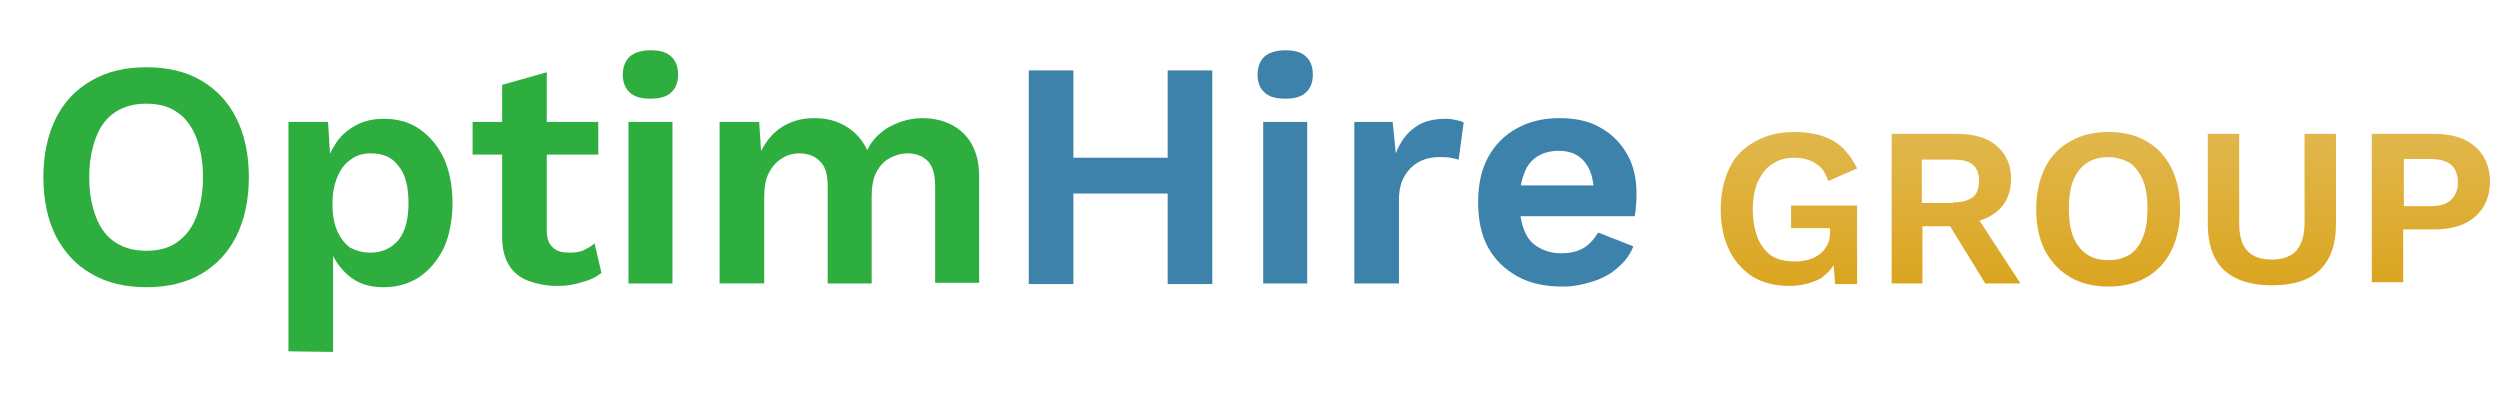<?xml version="1.0" encoding="utf-8"?>
<!-- Generator: Adobe Illustrator 26.0.2, SVG Export Plug-In . SVG Version: 6.00 Build 0)  -->
<svg version="1.1" id="Layer_1" xmlns="http://www.w3.org/2000/svg" xmlns:xlink="http://www.w3.org/1999/xlink" x="0px" y="0px"
	 viewBox="0 0 397.8 63" style="enable-background:new 0 0 397.8 63;" xml:space="preserve">
<style type="text/css">
	.st0{fill:#2EAE3E;}
	.st1{fill:#3D82AB;}
	.st2{fill:url(#SVGID_1_);}
	.st3{fill:url(#SVGID_00000011022048006205229950000000245195999410783392_);}
	.st4{fill:url(#SVGID_00000049191539262934485790000006611588516019349919_);}
	.st5{fill:url(#SVGID_00000110463270654649776350000007135650476435276695_);}
	.st6{fill:url(#SVGID_00000158743887077200472150000005396154351068626304_);}
</style>
<g>
	<path class="st0" d="M23.3,10.7c3.4,0,6.3,0.7,8.7,2.1s4.3,3.4,5.6,6s2,5.7,2,9.4c0,3.6-0.7,6.8-2,9.4s-3.2,4.6-5.6,6
		s-5.3,2.1-8.7,2.1S17,45,14.6,43.6c-2.5-1.4-4.3-3.4-5.7-6c-1.3-2.6-2-5.7-2-9.4c0-3.6,0.7-6.8,2-9.4s3.2-4.6,5.7-6
		C17,11.4,19.9,10.7,23.3,10.7z M23.3,16.5c-1.9,0-3.5,0.4-4.9,1.3s-2.4,2.2-3.1,4c-0.7,1.8-1.1,3.9-1.1,6.4s0.4,4.6,1.1,6.4
		c0.7,1.8,1.7,3.1,3.1,4s3,1.3,4.9,1.3s3.5-0.4,4.8-1.3c1.3-0.9,2.4-2.2,3.1-4s1.1-3.9,1.1-6.4s-0.4-4.6-1.1-6.4
		c-0.7-1.7-1.7-3.1-3.1-4C26.8,16.9,25.2,16.5,23.3,16.5z"/>
	<path class="st0" d="M45.9,55.9V19.4h6.3l0.5,8.2l-0.9-0.9c0.3-1.5,0.9-2.8,1.7-4s1.9-2.1,3.2-2.8c1.3-0.7,2.8-1,4.4-1
		c2.1,0,4,0.5,5.6,1.6s2.9,2.6,3.9,4.6c0.9,2,1.4,4.4,1.4,7.2s-0.5,5.2-1.4,7.2c-1,2-2.3,3.5-3.9,4.6c-1.7,1.1-3.6,1.6-5.7,1.6
		c-2.3,0-4.1-0.6-5.6-1.9c-1.5-1.3-2.5-2.9-3.1-4.8l0.7-1.1V56L45.9,55.9L45.9,55.9z M58.9,40.2c1.9,0,3.4-0.7,4.5-2
		c1.1-1.4,1.6-3.3,1.6-5.9s-0.5-4.6-1.6-5.9c-1-1.4-2.5-2-4.4-2c-1.2,0-2.3,0.3-3.2,1c-0.9,0.6-1.6,1.5-2.1,2.7s-0.8,2.6-0.8,4.3
		c0,1.6,0.2,3,0.7,4.2s1.2,2.1,2.1,2.8C56.7,39.9,57.7,40.2,58.9,40.2z"/>
	<path class="st0" d="M95.2,19.4v5.2h-20v-5.2C75.2,19.4,95.2,19.4,95.2,19.4z M87,11.5v25.2c0,1.2,0.3,2.1,1,2.7
		c0.6,0.6,1.5,0.8,2.6,0.8c0.9,0,1.7-0.1,2.3-0.4c0.6-0.3,1.2-0.6,1.7-1.1l1.1,4.7c-0.8,0.7-1.9,1.2-3.1,1.5
		c-1.2,0.4-2.5,0.6-3.9,0.6c-1.7,0-3.2-0.3-4.6-0.8c-1.3-0.5-2.4-1.3-3.1-2.5c-0.7-1.1-1.1-2.6-1.1-4.5V13.5L87,11.5z"/>
	<path class="st0" d="M103.5,15.7c-1.5,0-2.6-0.3-3.3-1c-0.7-0.6-1.1-1.6-1.1-2.8c0-1.3,0.4-2.2,1.1-2.9c0.7-0.6,1.8-1,3.3-1
		s2.6,0.3,3.3,1c0.7,0.6,1.1,1.6,1.1,2.9c0,1.2-0.4,2.2-1.1,2.8C106.1,15.4,105,15.7,103.5,15.7z M107,19.4v25.7h-7V19.4H107z"/>
	<path class="st0" d="M114.5,45.1V19.4h6.3l0.3,4.6c0.9-1.7,2-3,3.5-3.9s3.1-1.3,5-1.3c1.9,0,3.5,0.4,5,1.3s2.6,2.1,3.4,3.8
		c0.5-1.1,1.3-2.1,2.2-2.8c0.9-0.8,2-1.3,3.1-1.7c1.1-0.4,2.3-0.6,3.4-0.6c1.7,0,3.2,0.3,4.6,1c1.4,0.7,2.5,1.7,3.3,3.1
		s1.2,3.1,1.2,5.2V45h-7V29.6c0-1.9-0.4-3.2-1.2-4s-1.9-1.2-3.2-1.2c-1,0-2,0.3-2.9,0.8s-1.6,1.3-2.1,2.3s-0.7,2.3-0.7,3.8v13.8h-7
		V29.6c0-1.9-0.4-3.2-1.3-4c-0.8-0.8-1.9-1.2-3.2-1.2c-0.9,0-1.8,0.2-2.6,0.7c-0.9,0.5-1.6,1.2-2.2,2.3s-0.8,2.4-0.8,4.1v13.6H114.5
		z"/>
	<path class="st1" d="M170.8,11.2v34h-7.1v-34C163.7,11.2,170.8,11.2,170.8,11.2z M189.5,25.1v5.7h-22.2v-5.7
		C167.3,25.1,189.5,25.1,189.5,25.1z M192.9,11.2v34h-7.1v-34C185.8,11.2,192.9,11.2,192.9,11.2z"/>
	<path class="st1" d="M204.5,15.7c-1.5,0-2.6-0.3-3.3-1c-0.7-0.6-1.1-1.6-1.1-2.8c0-1.3,0.4-2.2,1.1-2.9c0.7-0.6,1.8-1,3.3-1
		s2.6,0.3,3.3,1c0.7,0.6,1.1,1.6,1.1,2.9c0,1.2-0.4,2.2-1.1,2.8C207.1,15.4,206,15.7,204.5,15.7z M208,19.4v25.7h-7V19.4H208z"/>
	<path class="st1" d="M215.5,45.1V19.4h6.1l0.5,5c0.7-1.8,1.7-3.2,3-4.1c1.3-1,3-1.4,5-1.4c0.6,0,1.1,0.1,1.6,0.2s0.9,0.2,1.2,0.4
		l-0.8,5.9c-0.3-0.1-0.8-0.2-1.3-0.3c-0.5-0.1-1.1-0.1-1.9-0.1c-1,0-2,0.2-3,0.7s-1.8,1.3-2.4,2.3c-0.6,1-0.9,2.3-0.9,3.8v13.3
		H215.5z"/>
	<path class="st1" d="M248.6,45.6c-2.7,0-5.1-0.5-7.1-1.6s-3.6-2.6-4.7-4.6c-1.1-2-1.6-4.4-1.6-7.2s0.5-5.2,1.6-7.2s2.6-3.5,4.6-4.6
		s4.2-1.6,6.8-1.6s4.8,0.5,6.6,1.6c1.8,1,3.2,2.5,4.2,4.3c1,1.8,1.4,3.9,1.4,6.1c0,0.7,0,1.3-0.1,2c0,0.6-0.1,1.2-0.2,1.6h-20.5
		v-4.9H257l-3.4,1.2c0-2.2-0.5-3.8-1.5-5S249.7,24,248,24c-1.3,0-2.4,0.3-3.4,0.9c-0.9,0.6-1.7,1.5-2.1,2.8
		c-0.5,1.2-0.7,2.8-0.7,4.6s0.3,3.3,0.8,4.5s1.3,2.1,2.3,2.6c1,0.6,2.2,0.9,3.5,0.9c1.5,0,2.7-0.3,3.7-0.9c0.9-0.6,1.6-1.4,2.2-2.4
		l5.6,2.2c-0.5,1.3-1.4,2.5-2.5,3.4c-1.1,1-2.4,1.7-4,2.2S250.4,45.6,248.6,45.6z"/>
</g>
<g>
	<linearGradient id="SVGID_1_" gradientUnits="userSpaceOnUse" x1="284.603" y1="20.98" x2="284.603" y2="45.46">
		<stop  offset="0" style="stop-color:#E1B74C"/>
		<stop  offset="1" style="stop-color:#DAA520"/>
	</linearGradient>
	<path class="st2" d="M284.7,45.5c-2.2,0-4.1-0.5-5.7-1.4c-1.6-1-2.9-2.4-3.8-4.2c-0.9-1.8-1.4-4-1.4-6.6c0-2.5,0.5-4.7,1.4-6.6
		s2.3-3.2,4.1-4.2c1.8-1,3.8-1.5,6.2-1.5c2.6,0,4.6,0.5,6.2,1.4c1.6,0.9,2.8,2.4,3.8,4.4l-4.6,2c-0.4-1.3-1-2.2-2-2.8
		c-0.9-0.6-2.1-0.9-3.4-0.9c-1.3,0-2.5,0.3-3.5,1c-1,0.6-1.7,1.6-2.3,2.8c-0.5,1.2-0.8,2.7-0.8,4.4c0,1.8,0.3,3.3,0.8,4.6
		c0.5,1.2,1.3,2.2,2.2,2.8s2.2,0.9,3.7,0.9c0.8,0,1.5-0.1,2.2-0.3c0.7-0.2,1.3-0.5,1.8-0.9c0.5-0.4,0.9-0.9,1.2-1.5
		c0.3-0.6,0.4-1.3,0.4-2.1v-0.5H285v-3.6h10.5v12.5H292l-0.4-5.2l0.9,0.6c-0.5,1.6-1.5,2.8-2.8,3.7C288.4,45,286.7,45.5,284.7,45.5z
		"/>
	
		<linearGradient id="SVGID_00000176763069111380195080000017904171626877962157_" gradientUnits="userSpaceOnUse" x1="311.207" y1="21.34" x2="311.207" y2="45.1">
		<stop  offset="0" style="stop-color:#E1B74C"/>
		<stop  offset="1" style="stop-color:#DAA520"/>
	</linearGradient>
	<path style="fill:url(#SVGID_00000176763069111380195080000017904171626877962157_);" d="M311.4,21.3c2.7,0,4.8,0.6,6.3,1.9
		c1.5,1.3,2.3,3,2.3,5.2c0,2.3-0.8,4.1-2.3,5.3c-1.5,1.2-3.6,1.9-6.3,1.9L311,36h-5.1v9.1h-4.9V21.3H311.4z M310.8,32.2
		c1.4,0,2.4-0.3,3.1-0.8c0.7-0.6,1-1.4,1-2.6c0-1.2-0.3-2-1-2.6c-0.7-0.6-1.7-0.8-3.1-0.8h-5v6.9H310.8z M313.8,33.3l7.7,11.8h-5.6
		l-6.4-10.4L313.8,33.3z"/>
	
		<linearGradient id="SVGID_00000118358639257910218440000013473491161287374747_" gradientUnits="userSpaceOnUse" x1="335.453" y1="20.98" x2="335.453" y2="45.46">
		<stop  offset="0" style="stop-color:#E1B74C"/>
		<stop  offset="1" style="stop-color:#DAA520"/>
	</linearGradient>
	<path style="fill:url(#SVGID_00000118358639257910218440000013473491161287374747_);" d="M335.5,21c2.4,0,4.4,0.5,6.1,1.5
		c1.7,1,3,2.4,3.9,4.2c0.9,1.8,1.4,4,1.4,6.6s-0.5,4.7-1.4,6.6c-0.9,1.8-2.2,3.2-3.9,4.2c-1.7,1-3.7,1.5-6.1,1.5
		c-2.4,0-4.4-0.5-6.1-1.5c-1.7-1-3-2.4-4-4.2c-0.9-1.8-1.4-4-1.4-6.6s0.5-4.7,1.4-6.6c0.9-1.8,2.2-3.2,4-4.2
		C331.1,21.5,333.1,21,335.5,21z M335.5,25c-1.3,0-2.5,0.3-3.4,0.9c-0.9,0.6-1.7,1.5-2.2,2.8c-0.5,1.2-0.7,2.7-0.7,4.5
		s0.2,3.2,0.7,4.5c0.5,1.2,1.2,2.1,2.2,2.8c0.9,0.6,2.1,0.9,3.4,0.9c1.3,0,2.4-0.3,3.4-0.9c0.9-0.6,1.6-1.5,2.1-2.8
		c0.5-1.2,0.7-2.7,0.7-4.5s-0.2-3.2-0.7-4.5c-0.5-1.2-1.2-2.1-2.1-2.8C337.9,25.4,336.8,25,335.5,25z"/>
	
		<linearGradient id="SVGID_00000038382030893300139760000016274536700252214712_" gradientUnits="userSpaceOnUse" x1="361.571" y1="21.34" x2="361.571" y2="45.46">
		<stop  offset="0" style="stop-color:#E1B74C"/>
		<stop  offset="1" style="stop-color:#DAA520"/>
	</linearGradient>
	<path style="fill:url(#SVGID_00000038382030893300139760000016274536700252214712_);" d="M371.7,21.3v14.4c0,3.2-0.9,5.7-2.6,7.3
		c-1.7,1.6-4.2,2.4-7.6,2.4c-3.3,0-5.8-0.8-7.6-2.4c-1.7-1.6-2.6-4.1-2.6-7.3V21.3h5v14.2c0,2,0.4,3.5,1.3,4.4
		c0.9,1,2.2,1.4,3.9,1.4c1.8,0,3-0.5,3.9-1.4c0.8-1,1.3-2.4,1.3-4.4V21.3H371.7z"/>
	
		<linearGradient id="SVGID_00000110441136028171583080000015970625879080634804_" gradientUnits="userSpaceOnUse" x1="386.807" y1="21.34" x2="386.807" y2="45.1">
		<stop  offset="0" style="stop-color:#E1B74C"/>
		<stop  offset="1" style="stop-color:#DAA520"/>
	</linearGradient>
	<path style="fill:url(#SVGID_00000110441136028171583080000015970625879080634804_);" d="M387.4,21.3c1.8,0,3.4,0.3,4.7,0.9
		c1.3,0.6,2.3,1.5,3,2.6c0.7,1.1,1.1,2.5,1.1,4.1s-0.4,3-1.1,4.1c-0.7,1.1-1.7,2-3,2.6s-2.9,0.9-4.7,0.9h-5v8.4h-5V21.3H387.4z
		 M386.7,32.8c1.5,0,2.6-0.3,3.3-1c0.7-0.6,1.1-1.6,1.1-2.8c0-1.2-0.4-2.2-1.1-2.8c-0.7-0.6-1.9-0.9-3.3-0.9h-4.2v7.5H386.7z"/>
</g>
</svg>
